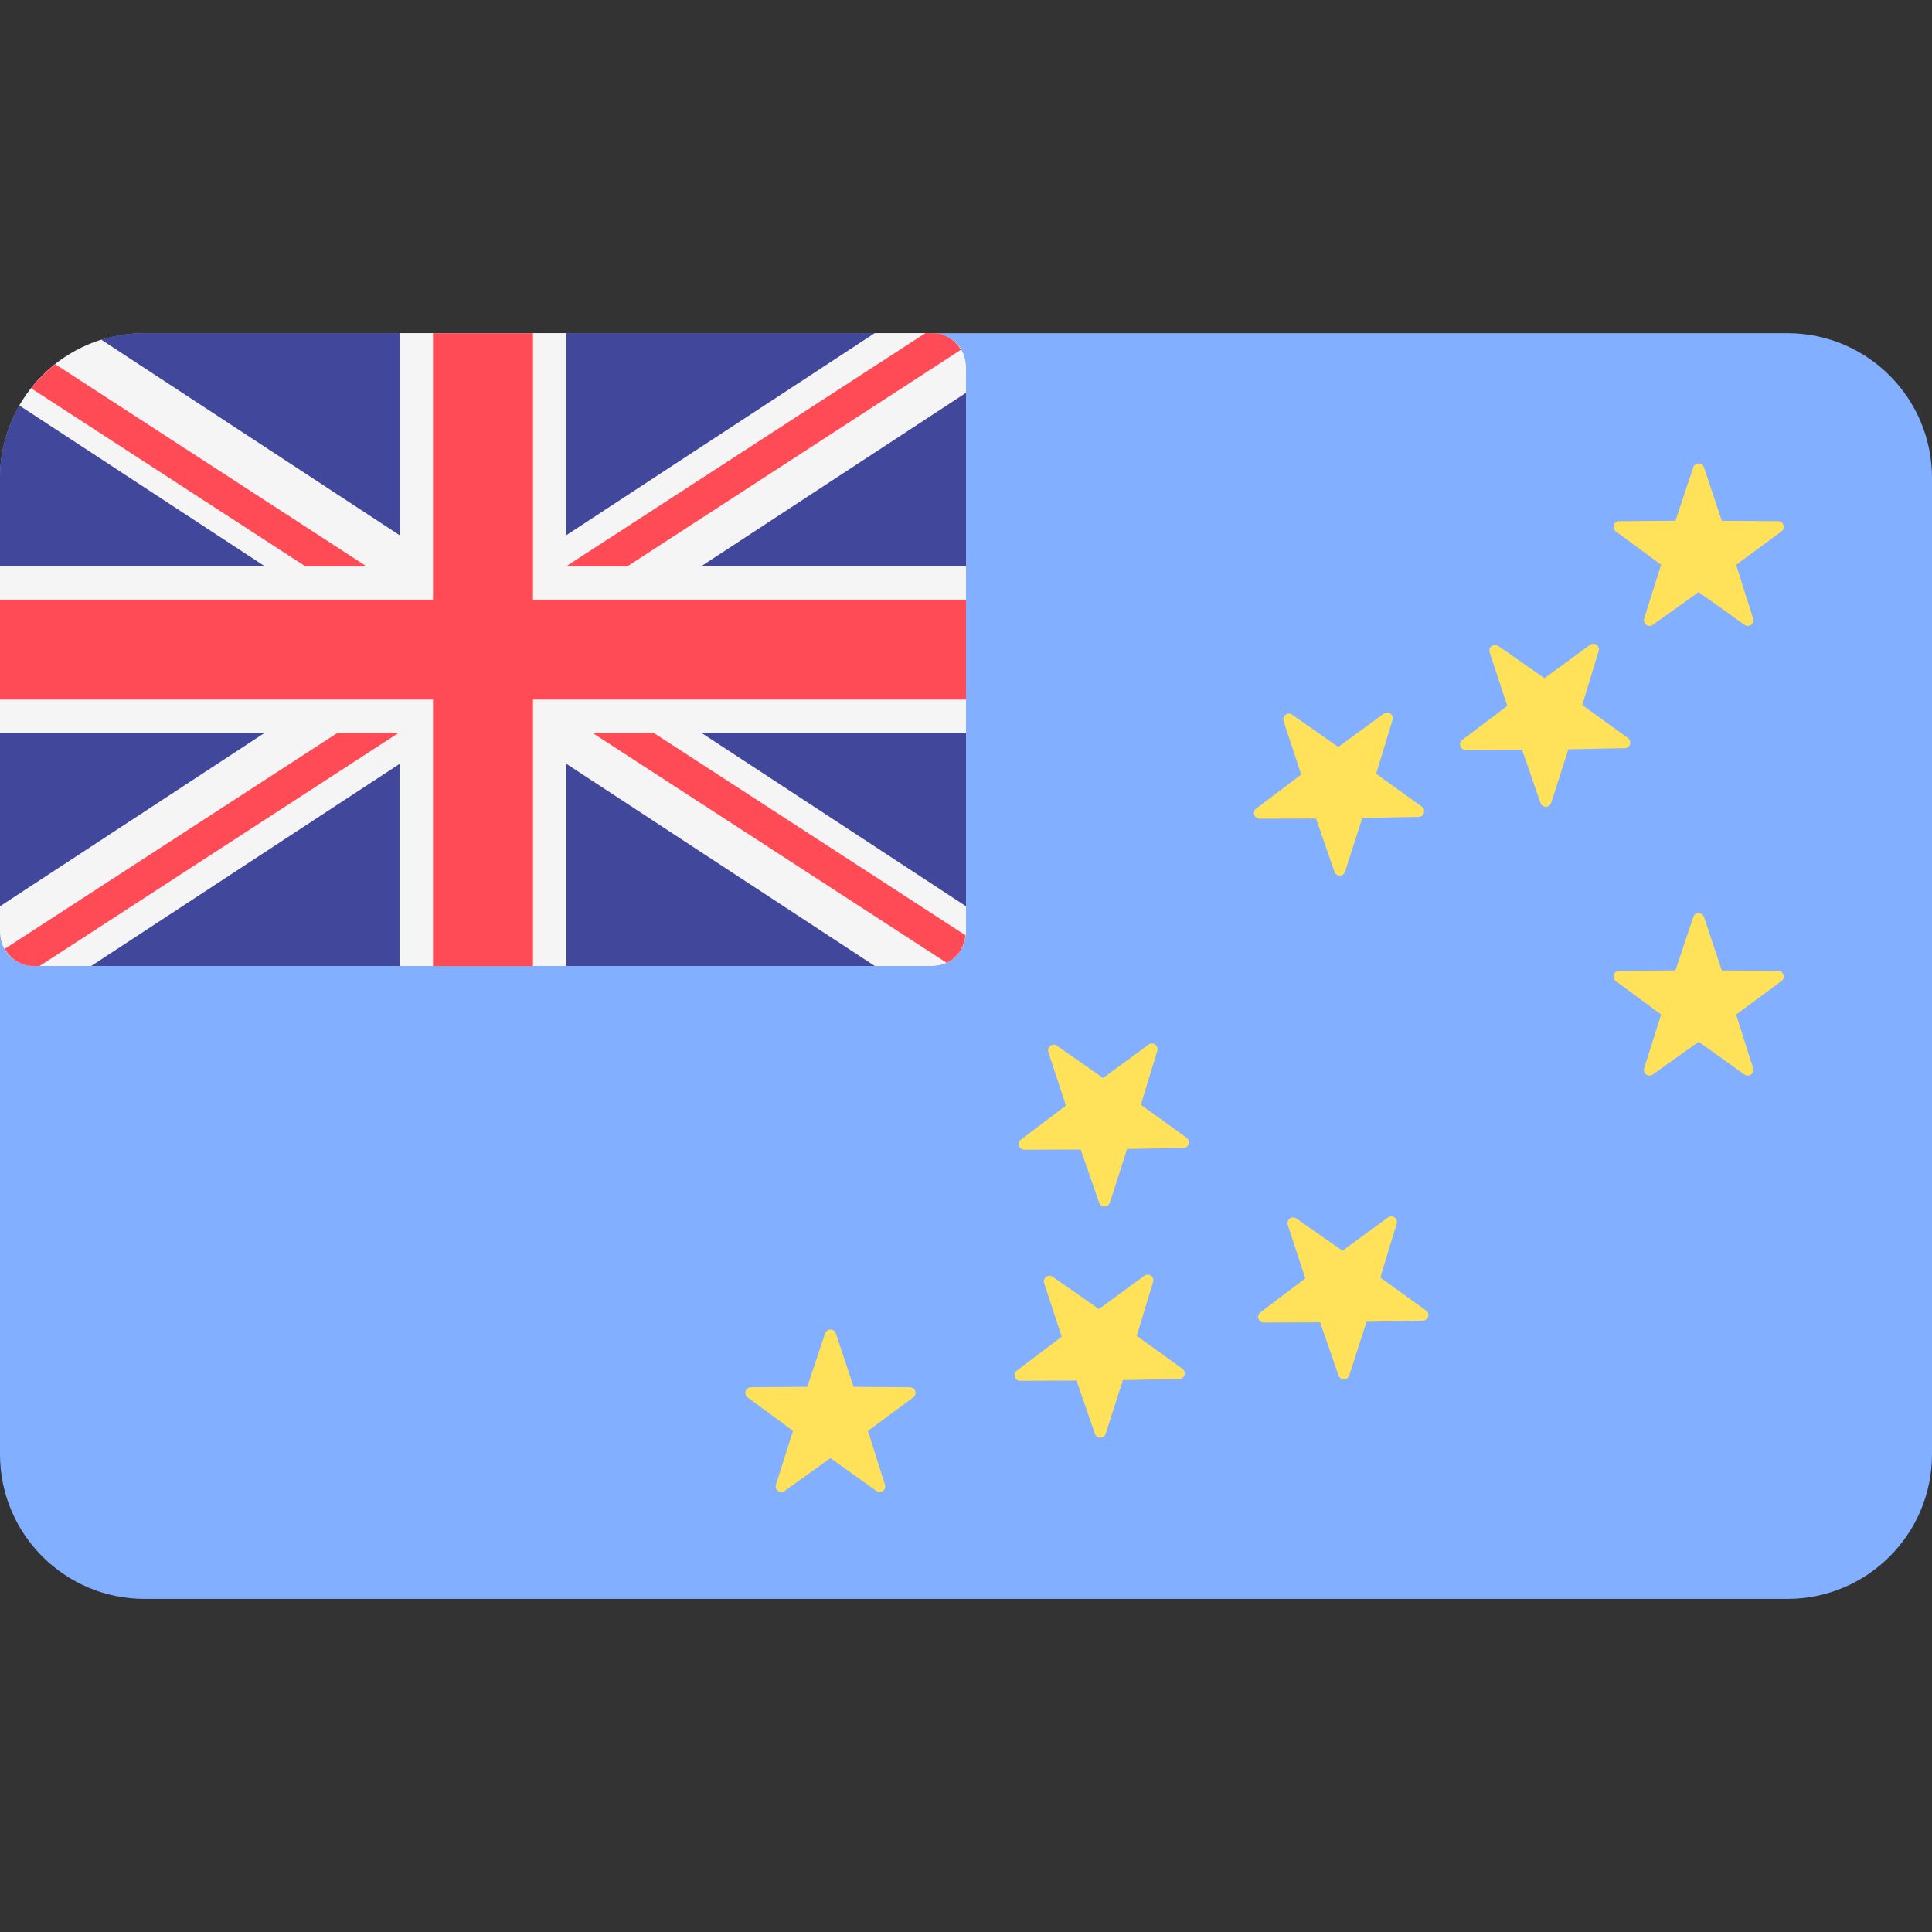 <svg xmlns="http://www.w3.org/2000/svg" width="24" height="24" viewBox="0 0 24 24" fill="none"><rect x="0" y="0" width="24" height="24" fill="#333333" stroke="none"/><rect width="24" height="24" fill="none"/>
<path d="M22.213 4.139H1.787C0.799 4.144 0 4.947 0 5.936V18.065C0 19.058 0.805 19.862 1.797 19.862H22.203C23.195 19.862 24 19.058 24 18.065V5.936C24 4.947 23.201 4.144 22.213 4.139Z" fill="#82AFFF"/>
<path d="M0.414 12H11.586C11.815 12 12 11.814 12 11.586V4.551C12 4.323 11.815 4.138 11.586 4.138H1.787C0.799 4.143 0 4.946 0 5.935V11.586C0 11.814 0.185 12 0.414 12Z" fill="#41479B"/>
<path d="M0.414 12H1.133L4.966 9.488V12H7.035V9.488L10.867 12H11.586C11.815 12 12 11.814 12 11.586V11.258L8.712 9.103H12V7.034H8.711L12 4.88V4.551C12 4.323 11.815 4.138 11.586 4.138H10.867L7.034 6.649V4.138H4.965V6.649L1.258 4.22C0.825 4.356 0.463 4.651 0.24 5.037L3.289 7.034H0V9.103H3.289L0 11.258V11.586C0 11.814 0.185 12 0.414 12Z" fill="#F5F5F5"/>
<path d="M12 7.449H6.621V4.139H5.379V7.449H0V8.69H5.379V12.001H6.621V8.69H12V7.449Z" fill="#FF4B55"/>
<path d="M0.386 4.823L3.792 7.034H4.552L0.685 4.524C0.574 4.612 0.473 4.712 0.386 4.823Z" fill="#FF4B55"/>
<path d="M7.795 7.034L11.937 4.345C11.865 4.223 11.738 4.138 11.586 4.138H11.497L7.034 7.034H7.795Z" fill="#FF4B55"/>
<path d="M4.194 9.103L0.059 11.787C0.131 11.912 0.26 12 0.414 12H0.492L4.954 9.103H4.194V9.103Z" fill="#FF4B55"/>
<path d="M11.993 11.618L8.118 9.103H7.358L11.759 11.96C11.891 11.898 11.981 11.77 11.993 11.618Z" fill="#FF4B55"/>
<path d="M10.25 16.564L10.028 17.228L9.328 17.233C9.261 17.234 9.233 17.319 9.287 17.359L9.851 17.775L9.639 18.443C9.619 18.507 9.692 18.56 9.747 18.521L10.316 18.113L10.886 18.521C10.941 18.56 11.014 18.507 10.993 18.443L10.782 17.775L11.345 17.359C11.399 17.319 11.371 17.234 11.304 17.233L10.604 17.228L10.383 16.564C10.361 16.5 10.271 16.5 10.25 16.564Z" fill="#FFE15A"/>
<path d="M21.035 11.391L20.813 12.055L20.113 12.061C20.046 12.061 20.018 12.147 20.072 12.187L20.635 12.603L20.424 13.27C20.404 13.334 20.477 13.387 20.531 13.348L21.101 12.941L21.671 13.348C21.725 13.387 21.798 13.334 21.778 13.27L21.567 12.603L22.13 12.187C22.184 12.147 22.156 12.061 22.089 12.061L21.389 12.055L21.167 11.391C21.146 11.327 21.056 11.327 21.035 11.391Z" fill="#FFE15A"/>
<path d="M21.035 5.805L20.813 6.469L20.113 6.474C20.046 6.475 20.018 6.561 20.072 6.601L20.635 7.016L20.424 7.684C20.404 7.748 20.477 7.801 20.531 7.762L21.101 7.355L21.671 7.762C21.725 7.801 21.798 7.748 21.778 7.684L21.567 7.016L22.13 6.601C22.184 6.561 22.156 6.475 22.089 6.474L21.389 6.469L21.167 5.805C21.146 5.741 21.056 5.741 21.035 5.805Z" fill="#FFE15A"/>
<path d="M13.023 13.069L13.241 13.734L12.683 14.156C12.629 14.197 12.658 14.282 12.725 14.282L13.425 14.28L13.654 14.941C13.676 15.005 13.766 15.004 13.787 14.94L14.001 14.273L14.701 14.26C14.768 14.258 14.795 14.172 14.74 14.133L14.172 13.724L14.376 13.054C14.396 12.99 14.322 12.937 14.268 12.977L13.703 13.391L13.129 12.99C13.074 12.952 13.002 13.005 13.023 13.069Z" fill="#FFE15A"/>
<path d="M12.971 15.94L13.189 16.605L12.631 17.027C12.577 17.068 12.606 17.153 12.673 17.153L13.373 17.15L13.602 17.812C13.624 17.875 13.714 17.874 13.735 17.81L13.949 17.144L14.649 17.13C14.716 17.129 14.743 17.043 14.689 17.004L14.121 16.594L14.324 15.925C14.344 15.86 14.27 15.808 14.216 15.848L13.651 16.261L13.077 15.861C13.022 15.822 12.95 15.876 12.971 15.94Z" fill="#FFE15A"/>
<path d="M15.997 15.216L16.215 15.881L15.657 16.303C15.603 16.343 15.632 16.429 15.699 16.429L16.399 16.426L16.628 17.088C16.65 17.151 16.74 17.15 16.761 17.086L16.975 16.42L17.675 16.406C17.742 16.405 17.769 16.319 17.715 16.28L17.147 15.87L17.35 15.2C17.37 15.136 17.296 15.084 17.242 15.124L16.677 15.537L16.103 15.136C16.048 15.098 15.976 15.152 15.997 15.216Z" fill="#FFE15A"/>
<path d="M15.945 8.957L16.164 9.622L15.605 10.044C15.552 10.085 15.58 10.17 15.648 10.17L16.348 10.168L16.577 10.829C16.599 10.893 16.689 10.892 16.709 10.828L16.923 10.161L17.623 10.148C17.69 10.146 17.717 10.06 17.663 10.021L17.095 9.612L17.299 8.942C17.318 8.878 17.245 8.825 17.19 8.865L16.625 9.279L16.051 8.878C15.996 8.84 15.924 8.893 15.945 8.957Z" fill="#FFE15A"/>
<path d="M18.505 8.104L18.724 8.769L18.165 9.191C18.112 9.231 18.141 9.317 18.208 9.317L18.908 9.314L19.137 9.976C19.159 10.039 19.249 10.038 19.269 9.974L19.483 9.308L20.183 9.294C20.251 9.293 20.277 9.207 20.223 9.168L19.655 8.758L19.859 8.088C19.878 8.024 19.805 7.972 19.751 8.012L19.186 8.425L18.612 8.024C18.557 7.986 18.484 8.04 18.505 8.104Z" fill="#FFE15A"/>
</svg>
